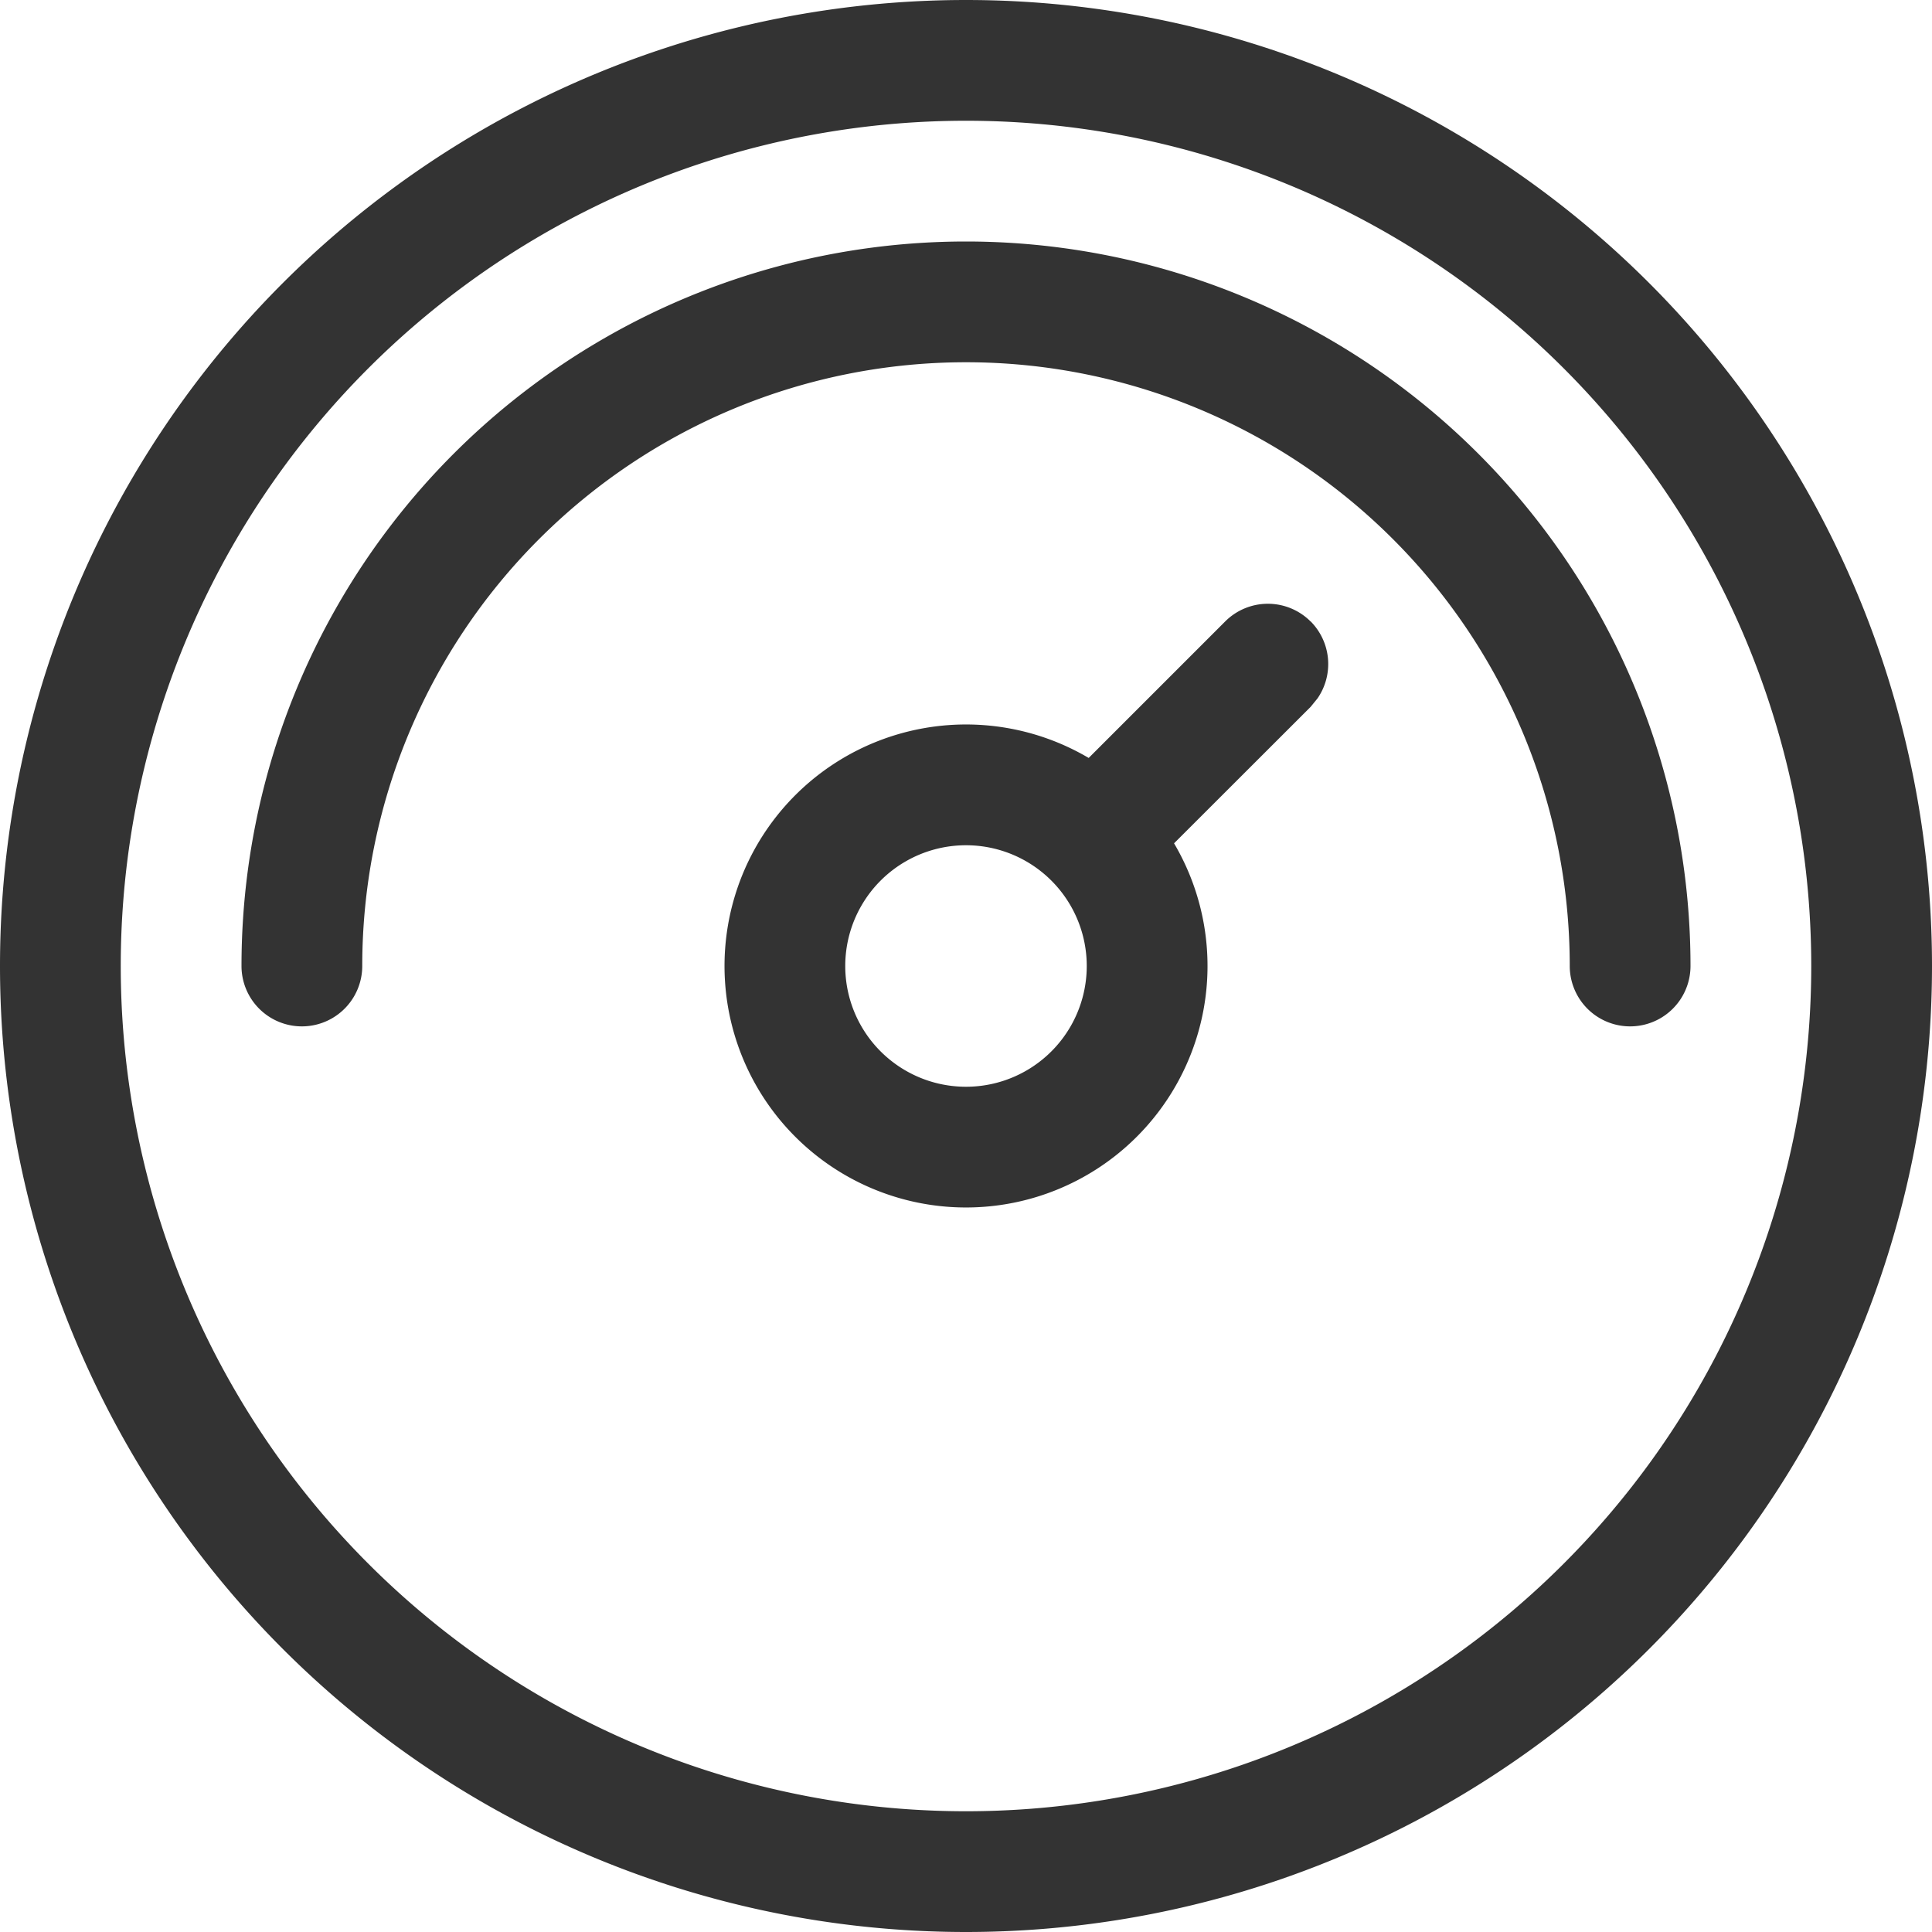 <svg xmlns="http://www.w3.org/2000/svg" width="16" height="16"><path fill="#333" d="M8 0a8 8 0 110 16A8 8 0 018 0zm0 1a7 7 0 100 14A7 7 0 008 1zm2.854 4.146a.501.501 0 01.057.638l-.057.07-1.131 1.13a2 2 0 11-.707-.707l1.13-1.13a.5.5 0 01.708 0zM8 7a1 1 0 100 2 1 1 0 000-2zm0-5a6 6 0 016 6 .5.5 0 01-1 0A5 5 0 003 8a.5.5 0 01-1 0 6 6 0 016-6z"/></svg>
